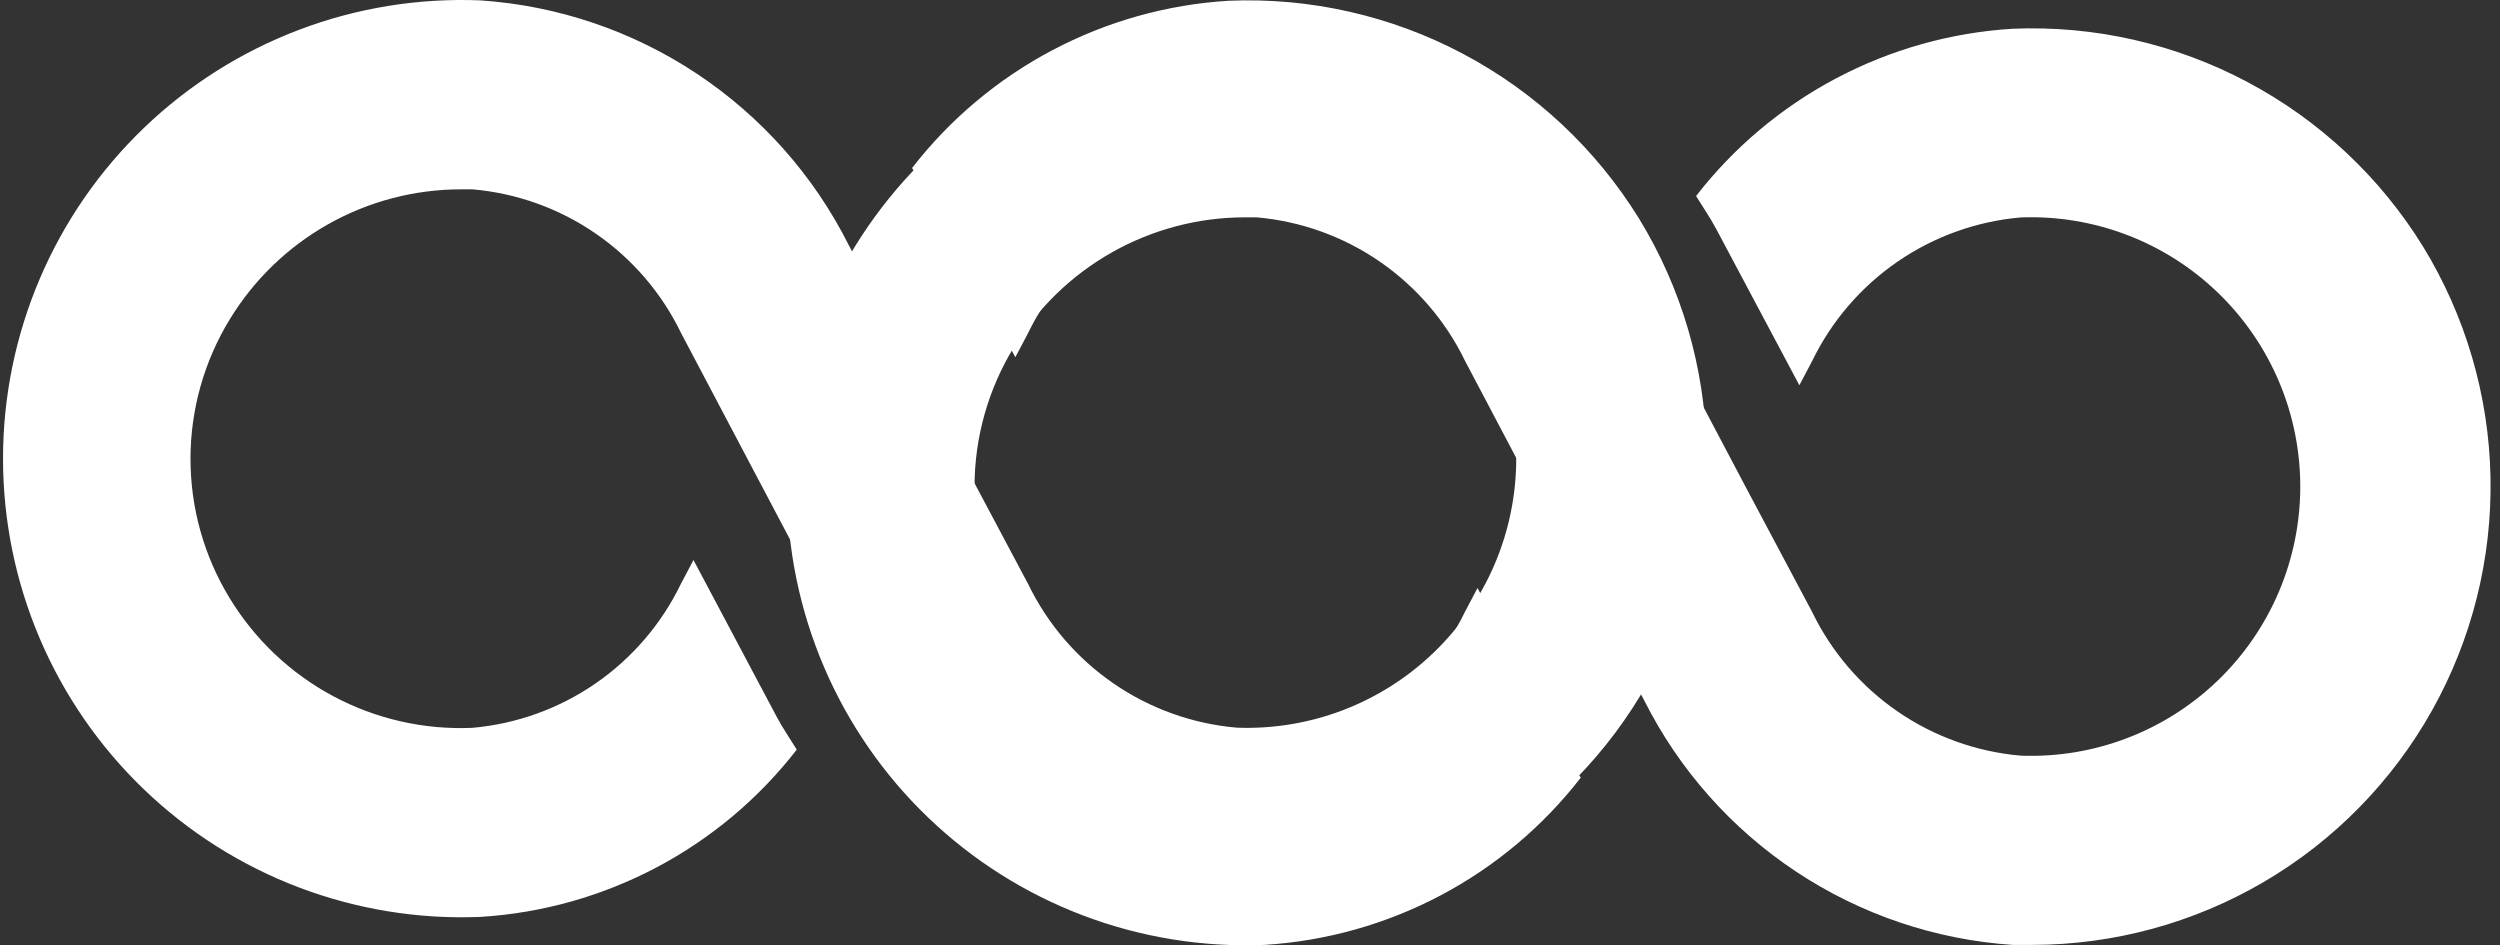 <svg width="201" height="76" viewBox="0 0 201 76" fill="none" xmlns="http://www.w3.org/2000/svg">
<rect x="0" y="0" width="201" height="76" fill="#333333" stroke="none"/>
<path d="M131.773 17.566C128.323 11.98 123.447 7.414 117.647 4.337C111.847 1.26 105.332 -0.216 98.772 0.061C93.819 0.365 88.987 1.722 84.6 4.041C80.213 6.36 76.37 9.588 73.329 13.509C73.869 14.392 74.455 15.229 74.942 16.15L81.632 28.723L82.652 26.79C84.21 23.574 86.576 20.817 89.519 18.791C92.462 16.764 95.882 15.537 99.442 15.229C102.352 15.12 105.253 15.599 107.974 16.637C110.694 17.675 113.177 19.252 115.275 21.272C117.372 23.292 119.04 25.714 120.18 28.393C121.319 31.073 121.906 33.955 121.906 36.867C121.906 39.779 121.319 42.661 120.18 45.34C119.04 48.02 117.372 50.442 115.275 52.462C113.177 54.482 110.694 56.058 107.974 57.097C105.253 58.135 102.352 58.614 99.442 58.505C95.883 58.198 92.465 56.972 89.523 54.947C86.581 52.921 84.216 50.166 82.66 46.951L77.302 36.874L68.222 19.674C65.421 14.109 61.216 9.37 56.025 5.925C50.833 2.48 44.833 0.449 38.616 0.03C33.651 -0.171 28.698 0.632 24.051 2.393C19.405 4.153 15.163 6.835 11.579 10.276C7.995 13.717 5.143 17.847 3.195 22.418C1.248 26.989 0.243 31.906 0.243 36.874C0.243 41.843 1.248 46.76 3.195 51.331C5.143 55.902 7.995 60.032 11.579 63.473C15.163 66.914 19.405 69.596 24.051 71.356C28.698 73.117 33.651 73.92 38.616 73.719C43.569 73.415 48.401 72.058 52.788 69.739C57.175 67.42 61.018 64.192 64.059 60.27C63.519 59.387 62.933 58.55 62.446 57.629L55.756 45.026L54.736 46.959C53.178 50.175 50.812 52.932 47.869 54.958C44.926 56.985 41.507 58.212 37.946 58.52C34.065 58.682 30.211 57.802 26.785 55.969C23.36 54.137 20.489 51.42 18.47 48.1C16.407 44.725 15.316 40.846 15.316 36.89C15.316 32.934 16.407 29.055 18.47 25.679C20.412 22.489 23.141 19.852 26.396 18.02C29.65 16.189 33.321 15.225 37.056 15.222H37.977C41.535 15.528 44.953 16.754 47.895 18.78C50.837 20.805 53.202 23.56 54.758 26.775L60.086 36.874L69.166 54.075C71.967 59.64 76.171 64.379 81.363 67.824C86.555 71.269 92.555 73.3 98.772 73.719H100.363C106.915 73.712 113.348 71.96 118.999 68.642C124.65 65.324 129.315 60.561 132.514 54.842C135.713 49.123 137.33 42.655 137.2 36.103C137.07 29.552 135.196 23.153 131.773 17.566Z" fill="white"/>
<path d="M194.809 19.817C191.359 14.231 186.483 9.665 180.683 6.588C174.883 3.511 168.368 2.035 161.808 2.312C156.855 2.616 152.023 3.973 147.636 6.292C143.249 8.611 139.406 11.839 136.365 15.76C136.905 16.643 137.491 17.48 137.979 18.401L144.669 30.974L145.688 29.041C147.246 25.825 149.612 23.068 152.555 21.042C155.498 19.015 158.918 17.788 162.478 17.48C165.388 17.371 168.29 17.85 171.01 18.888C173.73 19.926 176.214 21.503 178.311 23.523C180.408 25.543 182.076 27.965 183.216 30.645C184.355 33.324 184.942 36.206 184.942 39.118C184.942 42.03 184.355 44.912 183.216 47.591C182.076 50.271 180.408 52.693 178.311 54.713C176.214 56.733 173.73 58.309 171.01 59.348C168.29 60.386 165.388 60.865 162.478 60.755C158.919 60.449 155.501 59.223 152.559 57.198C149.617 55.172 147.252 52.417 145.696 49.202L140.338 39.126L131.258 21.925C128.457 16.36 124.253 11.621 119.061 8.176C113.869 4.731 107.869 2.7 101.652 2.281C96.688 2.08 91.734 2.883 87.088 4.644C82.441 6.404 78.199 9.086 74.615 12.527C71.031 15.968 68.18 20.098 66.232 24.669C64.284 29.24 63.279 34.157 63.279 39.126C63.279 44.094 64.284 49.011 66.232 53.582C68.18 58.153 71.031 62.283 74.615 65.724C78.199 69.165 82.441 71.847 87.088 73.607C91.734 75.368 96.688 76.171 101.652 75.97C106.605 75.665 111.437 74.309 115.824 71.99C120.212 69.671 124.054 66.443 127.095 62.521C126.555 61.638 125.969 60.801 125.482 59.88L118.792 47.277L117.772 49.21C116.215 52.426 113.848 55.183 110.905 57.209C107.962 59.236 104.543 60.463 100.982 60.771C97.101 60.934 93.247 60.053 89.822 58.22C86.396 56.388 83.525 53.671 81.506 50.352C79.444 46.976 78.352 43.097 78.352 39.141C78.352 35.185 79.444 31.306 81.506 27.93C83.448 24.74 86.177 22.103 89.432 20.271C92.686 18.44 96.357 17.476 100.092 17.473H101.013C104.571 17.779 107.989 19.005 110.931 21.031C113.873 23.056 116.238 25.811 117.795 29.026L123.122 39.126L132.202 56.326C135.004 61.891 139.208 66.63 144.399 70.075C149.591 73.52 155.591 75.551 161.808 75.97H163.399C169.952 75.963 176.384 74.211 182.035 70.893C187.686 67.575 192.351 62.812 195.55 57.093C198.749 51.374 200.366 44.906 200.236 38.354C200.106 31.803 198.232 25.404 194.809 19.817Z" fill="white"/>
</svg>
